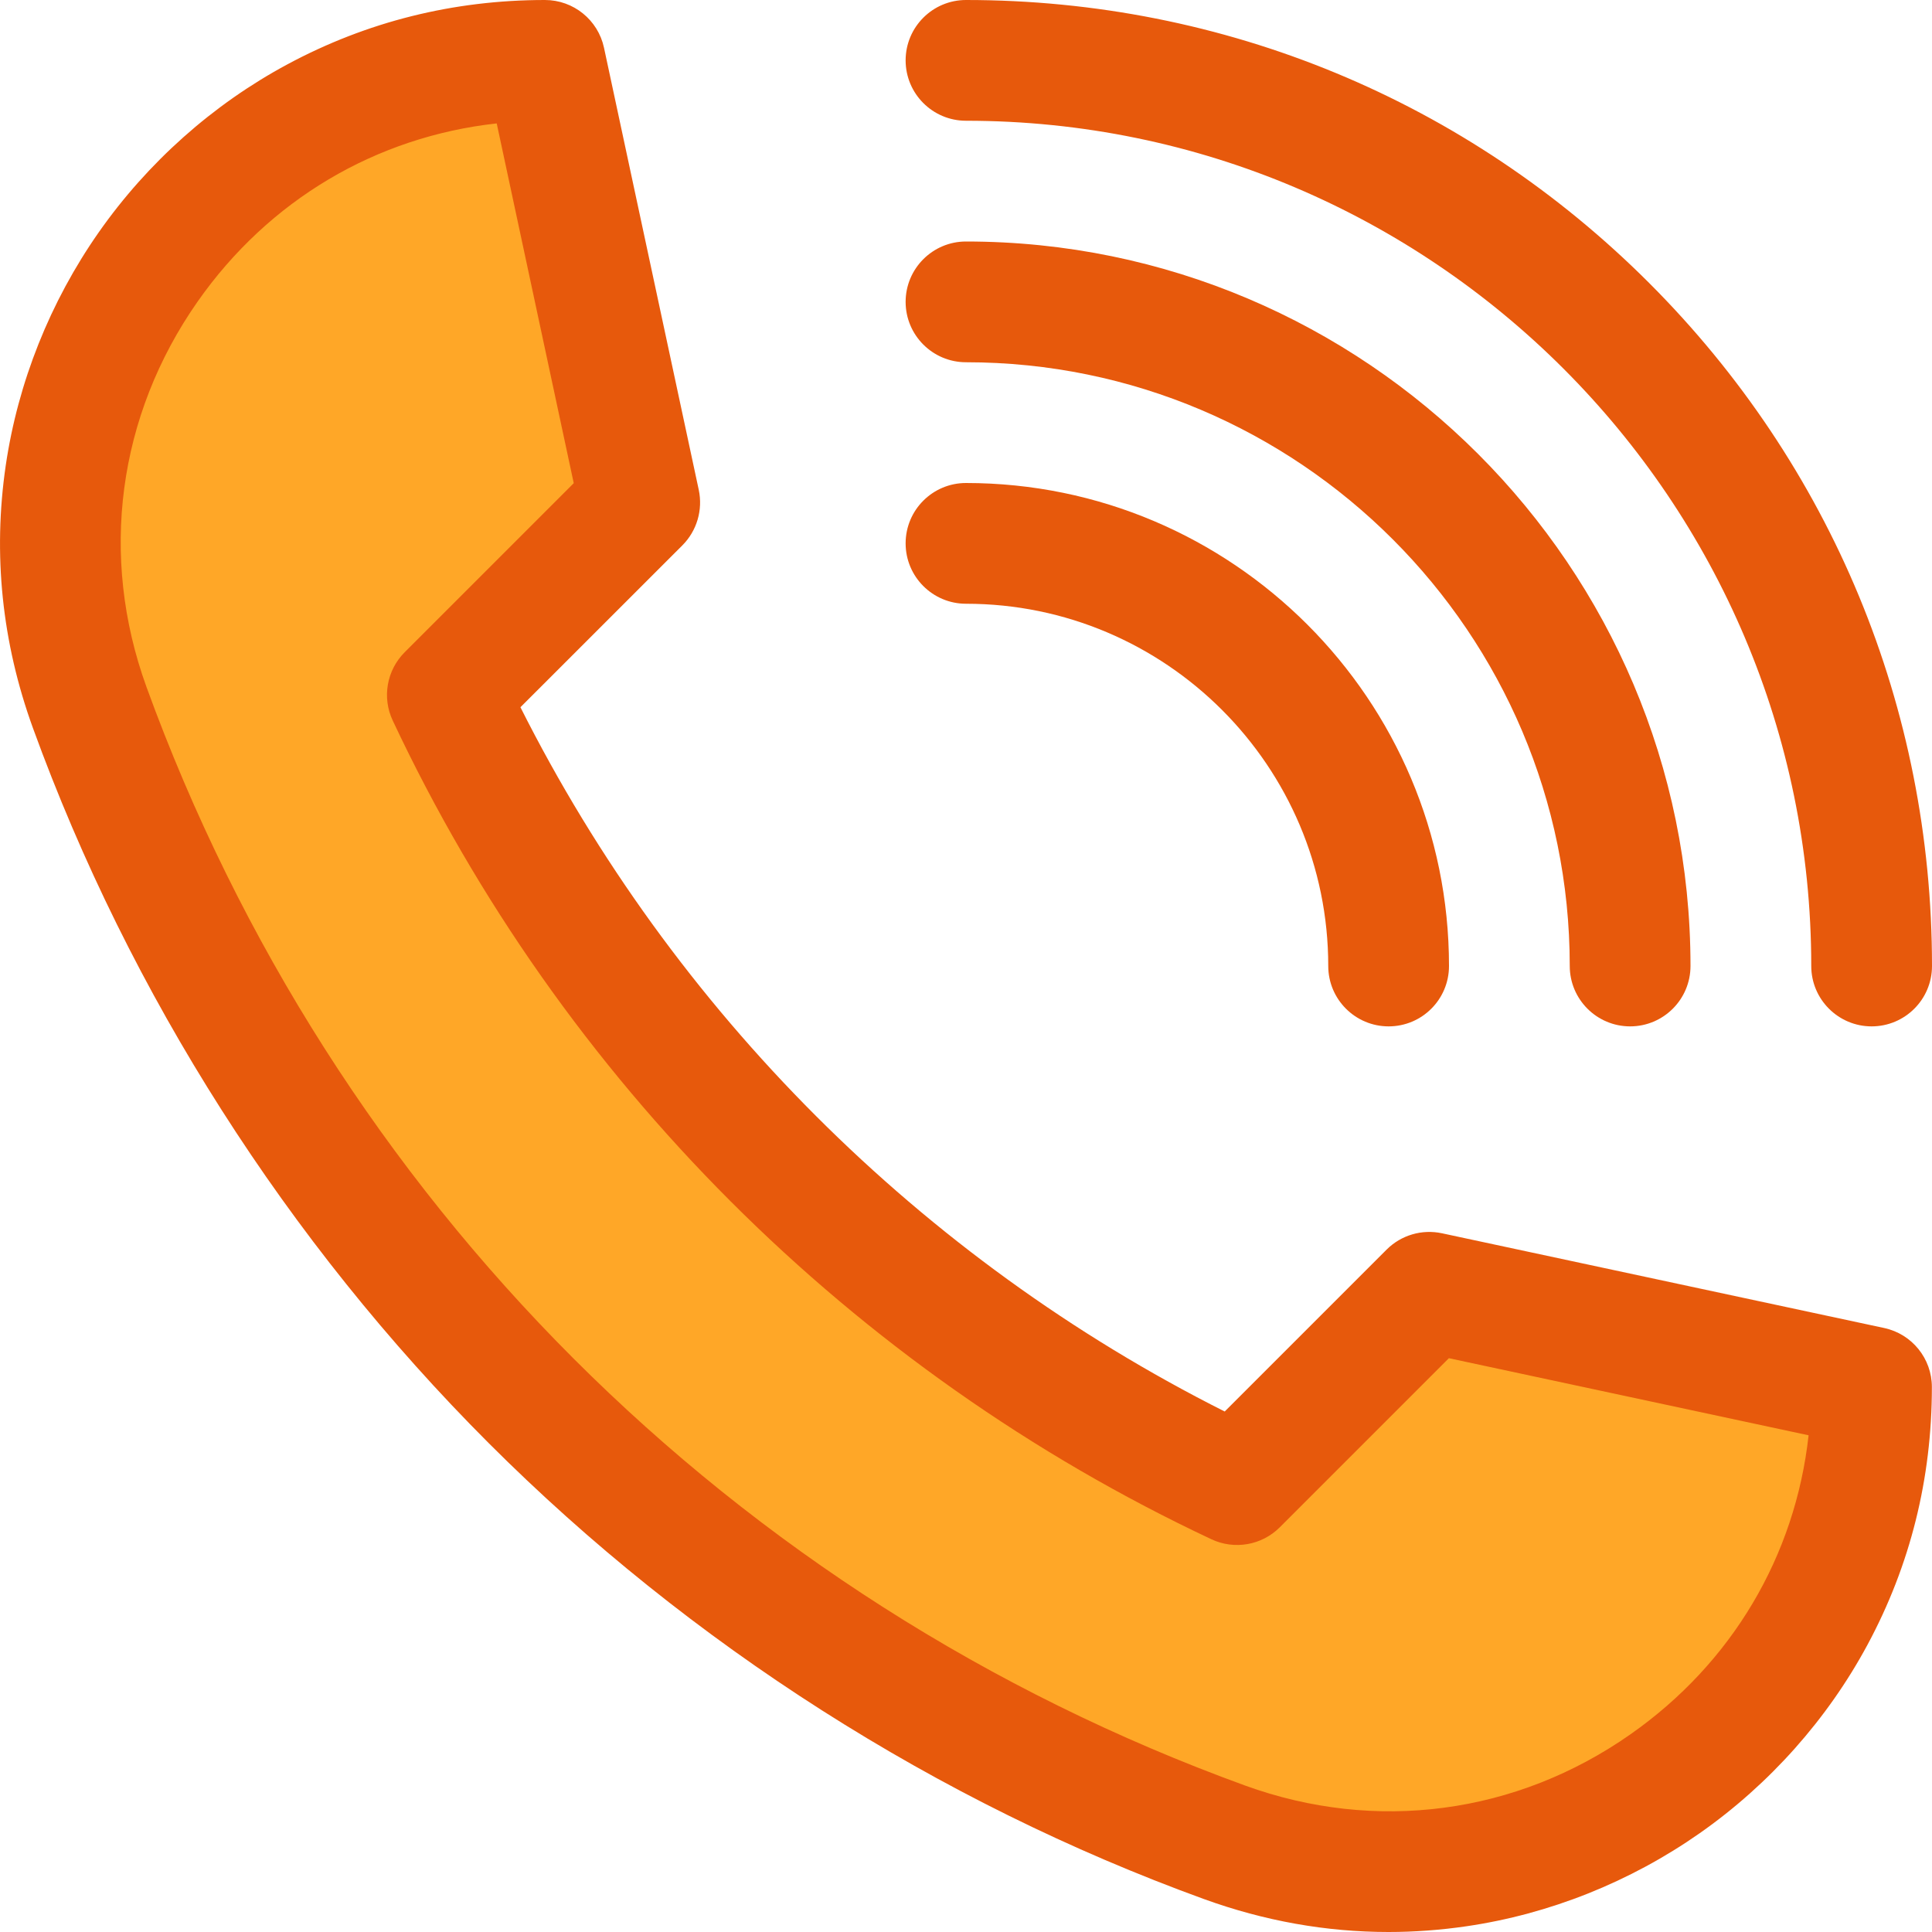 <svg xmlns="http://www.w3.org/2000/svg" width="32" height="32" viewBox="0 0 32 32">
    <g fill="none" fill-rule="evenodd">
        <g>
            <g>
                <path fill="#FFA727" d="M8.64 1.28L5.12 1.92 1.92 5.12 1.28 10.56 5.12 19.52 15.04 27.84 20.8 30.72 25.92 30.72 29.44 27.84 30.72 23.36 24 21.44 20.16 24.96 10.56 17.6 7.36 11.52 10.56 8.64z" transform="translate(-811 -569) translate(811 569)"/>
                <g fill="#E7590C" fill-rule="nonzero">
                    <path d="M22.998 32c-1.033 0-2.057-.183-3.058-.546-4.413-1.603-8.508-4.214-11.844-7.55C4.76 20.568 2.149 16.473.546 12.06.031 10.642-.12 9.18.095 7.71.297 6.334.83 4.998 1.636 3.847c.81-1.156 1.89-2.118 3.124-2.781C6.075.359 7.51 0 9.026 0c.472 0 .879.33.978.79l1.57 7.325c.07.332-.032.677-.271.917L8.62 11.714c2.53 5.03 6.635 9.135 11.665 11.665l2.682-2.682c.24-.24.585-.341.917-.27l7.324 1.569c.461.099.79.506.79.978 0 1.516-.358 2.951-1.065 4.266-.663 1.233-1.625 2.314-2.781 3.124-1.151.806-2.487 1.34-3.863 1.541-.431.063-.862.095-1.292.095zM8.228 2.044c-2 .22-3.775 1.268-4.954 2.95-1.325 1.892-1.634 4.219-.848 6.384 3.082 8.482 9.714 15.114 18.196 18.196 2.165.786 4.492.477 6.383-.848 1.682-1.179 2.73-2.953 2.951-4.953l-5.958-1.277-2.801 2.801c-.298.298-.751.377-1.132.198-5.95-2.795-10.765-7.61-13.56-13.56-.18-.381-.1-.834.198-1.132l2.8-2.8-1.276-5.96zM31 17c-.552 0-1-.448-1-1 0-7.72-6.28-14-14-14-.552 0-1-.448-1-1s.448-1 1-1c4.274 0 8.292 1.664 11.314 4.686C30.336 7.708 32 11.726 32 16c0 .553-.448 1-1 1z" transform="translate(-811 -569) translate(811 569)"/>
                    <path d="M27 17c-.552 0-1-.448-1-1 0-5.514-4.486-10-10-10-.552 0-1-.448-1-1s.448-1 1-1c6.617 0 12 5.383 12 12 0 .552-.448 1-1 1z" transform="translate(-811 -569) translate(811 569)"/>
                    <path d="M23 17c-.552 0-1-.448-1-1 0-3.309-2.691-6-6-6-.552 0-1-.448-1-1 0-.553.448-1 1-1 4.412 0 8 3.588 8 8 0 .552-.447 1-1 1z" transform="translate(-811 -569) translate(811 569)"/>
                </g>
            </g>
        </g>
    </g>
</svg>
